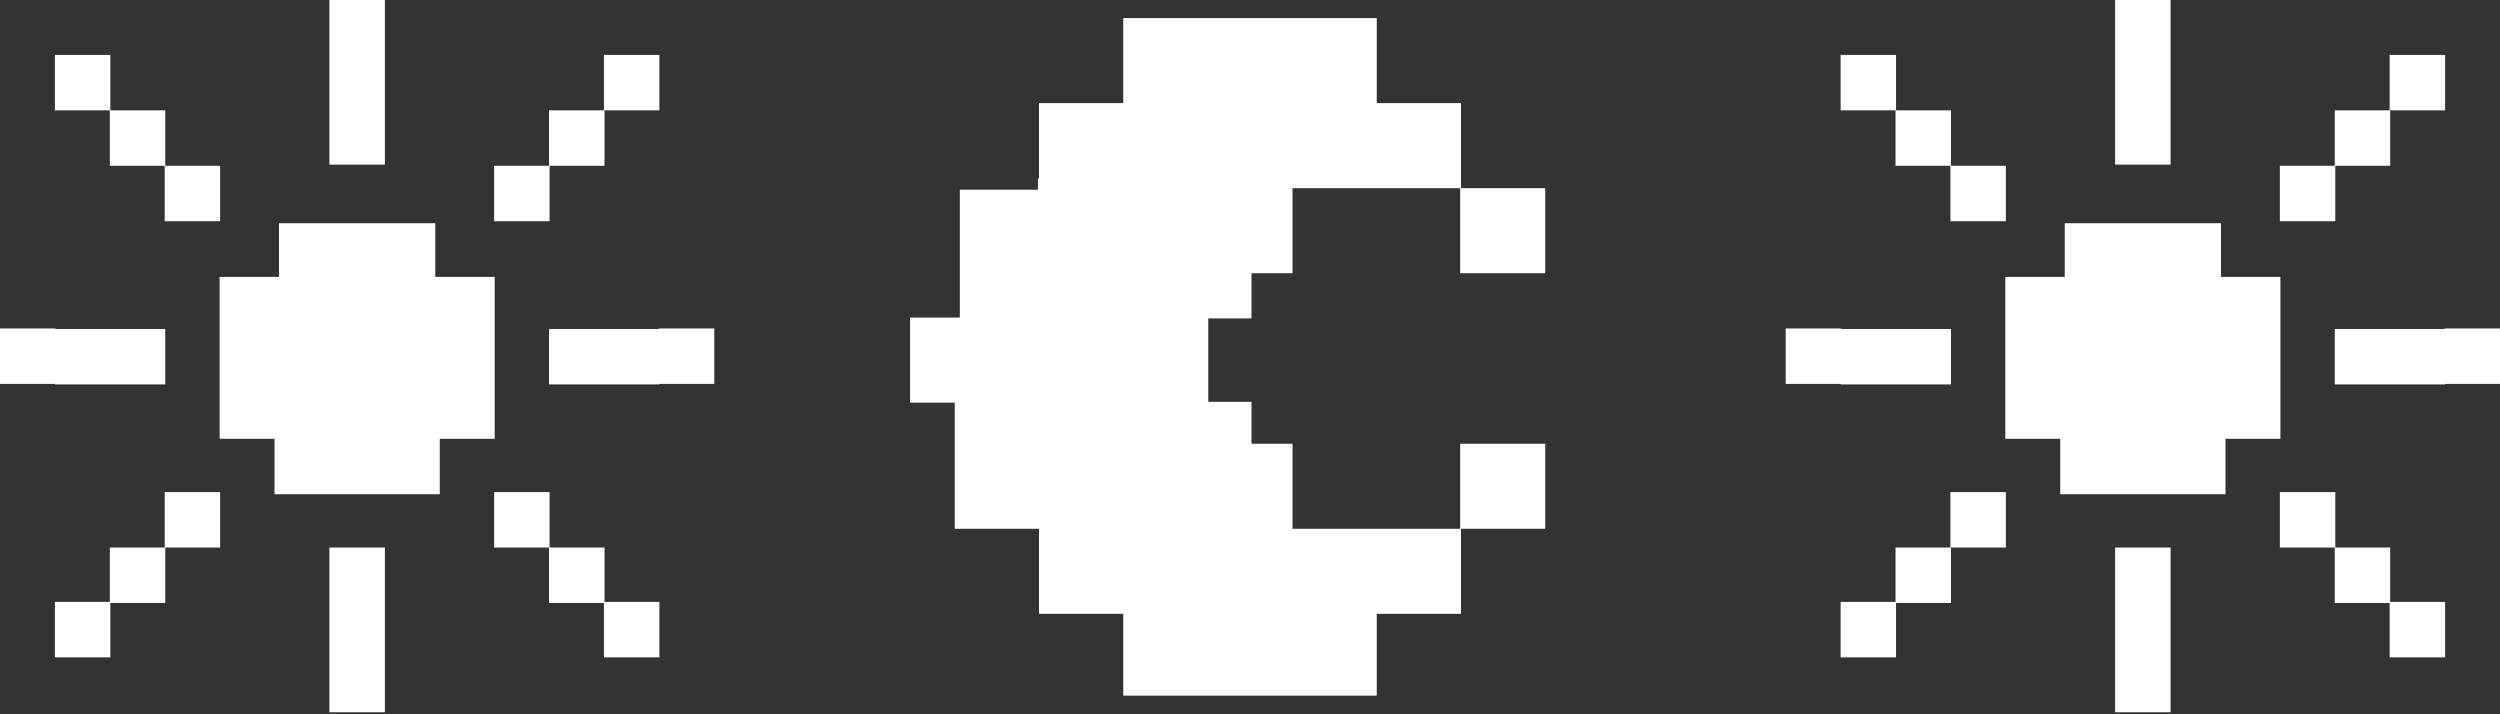 <svg width="224" height="64" viewBox="0 0 224 64" fill="none" xmlns="http://www.w3.org/2000/svg">
<rect x="0" y="0" width="224" height="64" fill="#333333" stroke="none"/>
<path fill-rule="evenodd" clip-rule="evenodd" d="M100.642 9.24V1.621H108.189L108.263 1.621L115.737 1.621L115.81 1.621H123.358V9.24H130.905V16.861H123.358H123.285H115.81H115.737H110V16.861H115.81V24.481H112.133V28.528H108.263V32.138V32.138V36.003L112.133 36.003V39.758H115.81V47.379H108.263H108.189H100.715H100.642H93.168H93.095H85.547L85.547 39.758H93.095L93.168 39.758L100.642 39.758L100.715 39.758L104.512 39.758V39.758H100.715H100.642H93.168H93.095H85.547V36.076H81.541V28.456H86V26L86 24.518V17H93V16H93.095V9.24H100.642ZM130.832 24.481V16.861H138.453V24.481H130.832ZM130.832 47.379V39.758L138.453 39.758V47.379H130.832ZM100.643 62.328V55H100.642H93.095V47.38H100.642L100.715 47.38L108.189 47.38L108.263 47.38L115.737 47.38L115.81 47.38L123.285 47.38L123.358 47.38H130.905V55H123.358V62.328H115.81H115.737H108.263H108.19H100.643Z" fill="white"/>
<path fill-rule="evenodd" clip-rule="evenodd" d="M29.517 2.17116e-07V4.919V4.967V9.783V9.886V14.75H34.484V9.886V9.783V4.967V4.919V0L29.517 2.17116e-07ZM4.919 4.919V9.886H9.886L9.886 4.919H4.919ZM14.758 19.82V14.853H19.725V19.82H14.758ZM44.322 29.477V29.778V34.35V34.444V39.317H39.403H39.355H34.484H34.436H29.564H29.517H24.645H24.597H19.678V34.444V34.35V29.778V29.477V24.811H24.597H24.645H25V20H30H34H39V24.811H39.355H39.403H44.322V29.477ZM44.275 14.853V19.82H49.242V14.853H44.275ZM9.839 14.853V9.886H14.806L14.806 14.853H9.839ZM49.194 9.886V14.853H54.161V9.886H49.194ZM54.113 9.886V4.919H59.08V9.886H54.113ZM4.919 34.397V34.444H9.839H9.886H14.806L14.806 29.477H9.886H9.839H4.967V29.43H0V34.397H4.919ZM49.194 29.477V34.444H54.113H54.161H59.08V34.397H64V29.43H59.033V29.477H54.161H54.113H49.194ZM24.597 44.284V39.317H29.517H29.564H34.436H34.484H39.403V44.284H34.484H34.436H29.564H29.517H24.597ZM14.758 49.06V44.093H19.725V49.06H14.758ZM4.919 53.931V58.899H9.886L9.886 54.027H14.806L14.806 49.06H9.839V53.931H4.919ZM29.517 58.852V54.027V53.931V49.06H34.484V53.931V54.027V58.852V58.899V63.819H29.517V58.899V58.852ZM44.275 49.06V44.093H49.242V49.06H44.275ZM54.161 53.931V49.06H49.194V54.027H54.113V58.899H59.08V53.931H54.161Z" fill="white"/>
<path fill-rule="evenodd" clip-rule="evenodd" d="M189.517 2.17116e-07V4.919V4.967V9.783V9.886V14.75H194.484V9.886V9.783V4.967V4.919V0L189.517 2.17116e-07ZM164.919 4.919V9.886H169.886L169.886 4.919H164.919ZM174.758 19.82V14.853H179.725V19.82H174.758ZM204.323 29.477V29.778V34.35V34.444V39.317H199.403H199.355H194.484H194.436H189.564H189.517H184.645H184.597H179.678V34.444V34.35V29.778V29.477V24.811H184.597H184.645H185V20H190H194H199V24.811H199.355H199.403H204.323V29.477ZM204.275 14.853V19.82H209.242V14.853H204.275ZM169.839 14.853V9.886H174.806L174.806 14.853H169.839ZM209.194 9.886V14.853H214.161V9.886H209.194ZM214.113 9.886V4.919H219.08V9.886H214.113ZM164.919 34.397V34.444H169.839H169.886H174.806L174.806 29.477H169.886H169.839H164.967V29.43H160V34.397H164.919ZM209.194 29.477V34.444H214.113H214.161H219.08V34.397H224V29.43H219.033V29.477H214.161H214.113H209.194ZM184.597 44.284V39.317H189.517H189.564H194.436H194.484H199.403V44.284H194.484H194.436H189.564H189.517H184.597ZM174.758 49.06V44.093H179.725V49.06H174.758ZM164.919 53.931V58.899H169.886L169.886 54.027H174.806L174.806 49.06H169.839V53.931H164.919ZM189.517 58.852V54.027V53.931V49.06H194.484V53.931V54.027V58.852V58.899V63.819H189.517V58.899V58.852ZM204.275 49.06V44.093H209.242V49.06H204.275ZM214.161 53.931V49.06H209.194V54.027H214.113V58.899H219.08V53.931H214.161Z" fill="white"/>
</svg>
